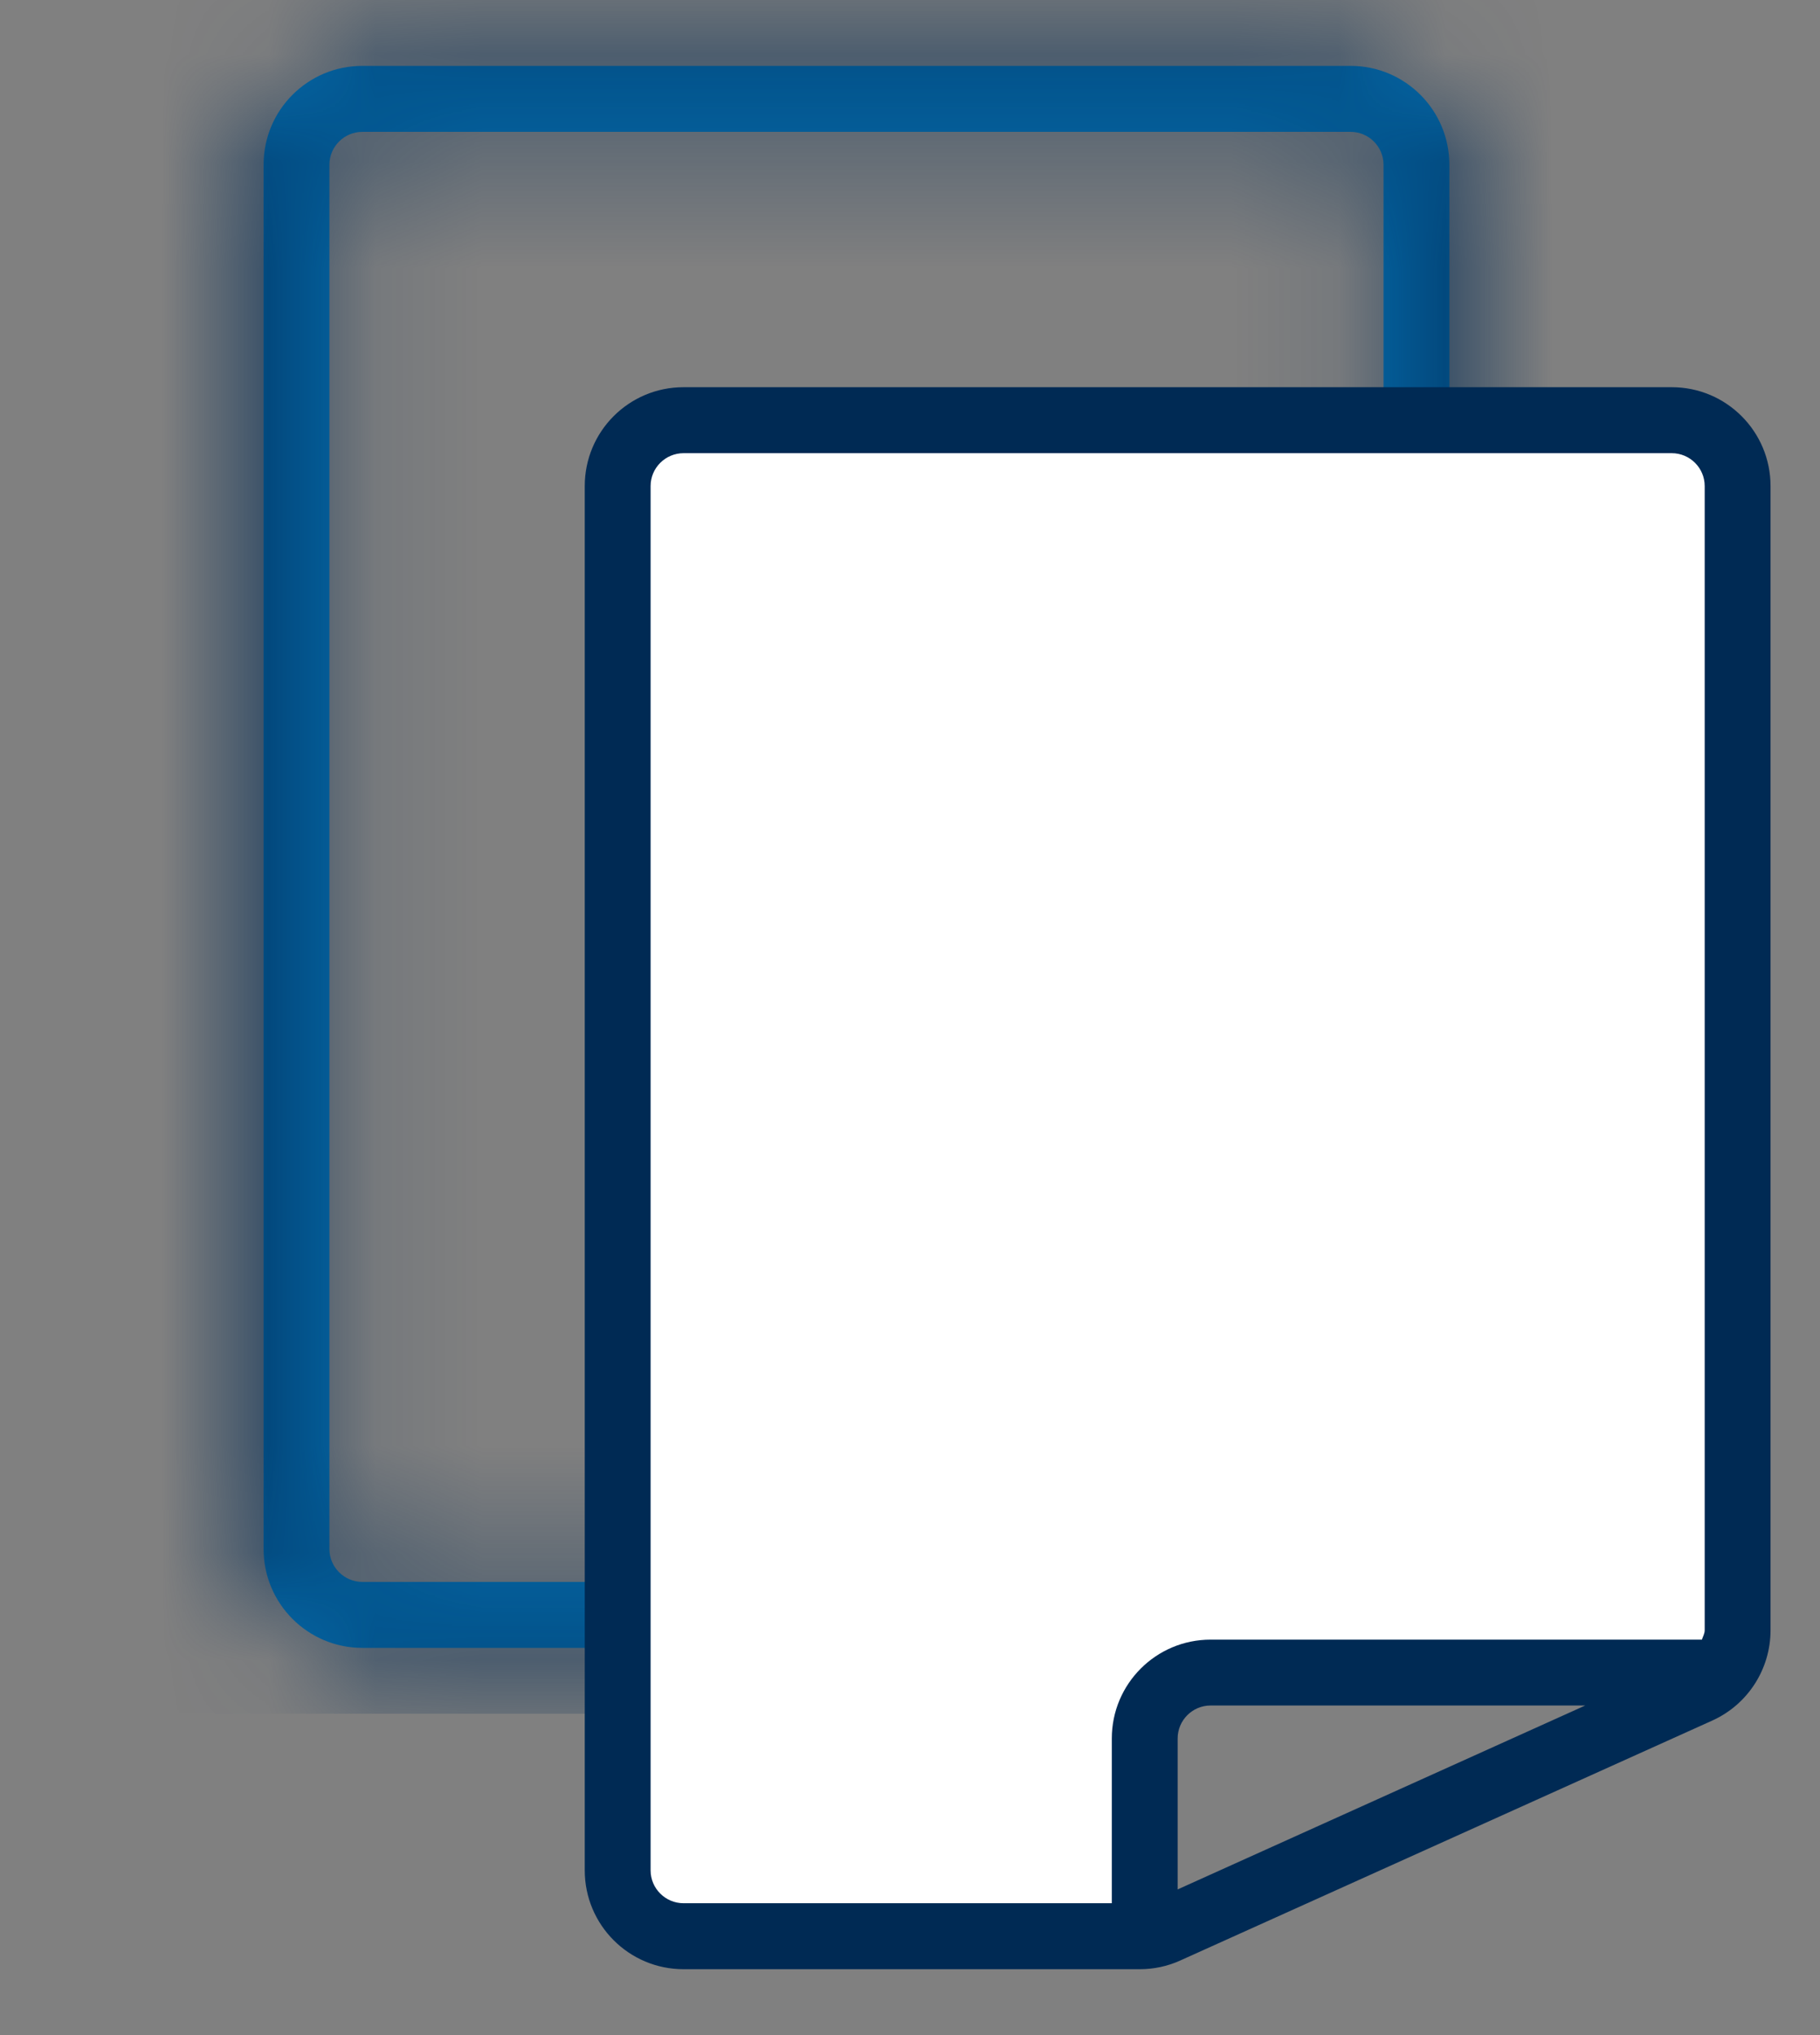 <?xml version="1.0" encoding="UTF-8"?>
<svg width="17px" height="19px" viewBox="0 0 17 19" version="1.1" xmlns="http://www.w3.org/2000/svg" xmlns:xlink="http://www.w3.org/1999/xlink">
    <rect x="0" y="0" width="17" height="19" fill="#808080" stroke="none"/>
    <title>copy</title>
    <defs>
        <path d="M8,14.64 L8,13.231 C8,13.061 8.138,12.923 8.308,12.923 L11.807,12.923 L8,14.64 Z M3.077,14.462 L3.077,1.538 C3.077,1.369 3.215,1.231 3.385,1.231 L12.615,1.231 C12.785,1.231 12.923,1.369 12.923,1.538 L12.923,12.22 C12.923,12.252 12.906,12.279 12.897,12.308 L8.308,12.308 C7.798,12.308 7.385,12.721 7.385,13.231 L7.385,14.769 L3.385,14.769 C3.215,14.769 3.077,14.631 3.077,14.462 L3.077,14.462 Z M12.615,0.615 L3.385,0.615 C2.874,0.615 2.462,1.028 2.462,1.538 L2.462,14.462 C2.462,14.971 2.874,15.385 3.385,15.385 L7.647,15.385 C7.778,15.385 7.908,15.357 8.026,15.303 L12.995,13.063 C13.326,12.913 13.538,12.583 13.538,12.22 L13.538,1.538 C13.538,1.028 13.125,0.615 12.615,0.615 L12.615,0.615 Z" id="path-1"></path>
    </defs>
    <g id="copy" stroke="none" stroke-width="1" fill="none" fill-rule="evenodd">
        <g id="14-document/030-document">
            <mask id="mask-2" fill="white">
                <use xlink:href="#path-1"></use>
            </mask>
            <use id="Mask" fill="#056DAE" fill-rule="evenodd" xlink:href="#path-1"></use>
            <g id="color/b1" mask="url(#mask-2)" fill="#002A54" fill-rule="evenodd">
                <rect id="Color-/-B1" x="0" y="0" width="16" height="16"></rect>
            </g>
        </g>
        <g id="just-the-blue-icon-copy" transform="translate(5, 3)">
            <path d="M6,14.64 L6,13.231 C6,13.061 6.138,12.923 6.308,12.923 L9.807,12.923 L6,14.64 Z M10.615,0.615 L1.385,0.615 C0.874,0.615 0.462,1.028 0.462,1.538 L0.462,14.462 C0.462,14.971 0.874,15.385 1.385,15.385 L5.647,15.385 C5.778,15.385 5.908,15.357 6.026,15.303 L10.995,13.063 C11.326,12.913 11.538,12.583 11.538,12.22 L11.538,1.538 C11.538,1.028 11.125,0.615 10.615,0.615 L10.615,0.615 Z" id="Mask" fill="#002A54"></path>
            <path d="M1.077,14.462 L1.077,1.538 C1.077,1.369 1.215,1.231 1.385,1.231 L10.615,1.231 C10.785,1.231 10.923,1.369 10.923,1.538 L10.923,12.22 C10.923,12.252 10.906,12.279 10.897,12.308 L6.308,12.308 C5.798,12.308 5.385,12.721 5.385,13.231 L5.385,14.769 L1.385,14.769 C1.215,14.769 1.077,14.631 1.077,14.462 L1.077,14.462 Z" id="Path" fill="#FFFFFF"></path>
        </g>
    </g>
</svg>